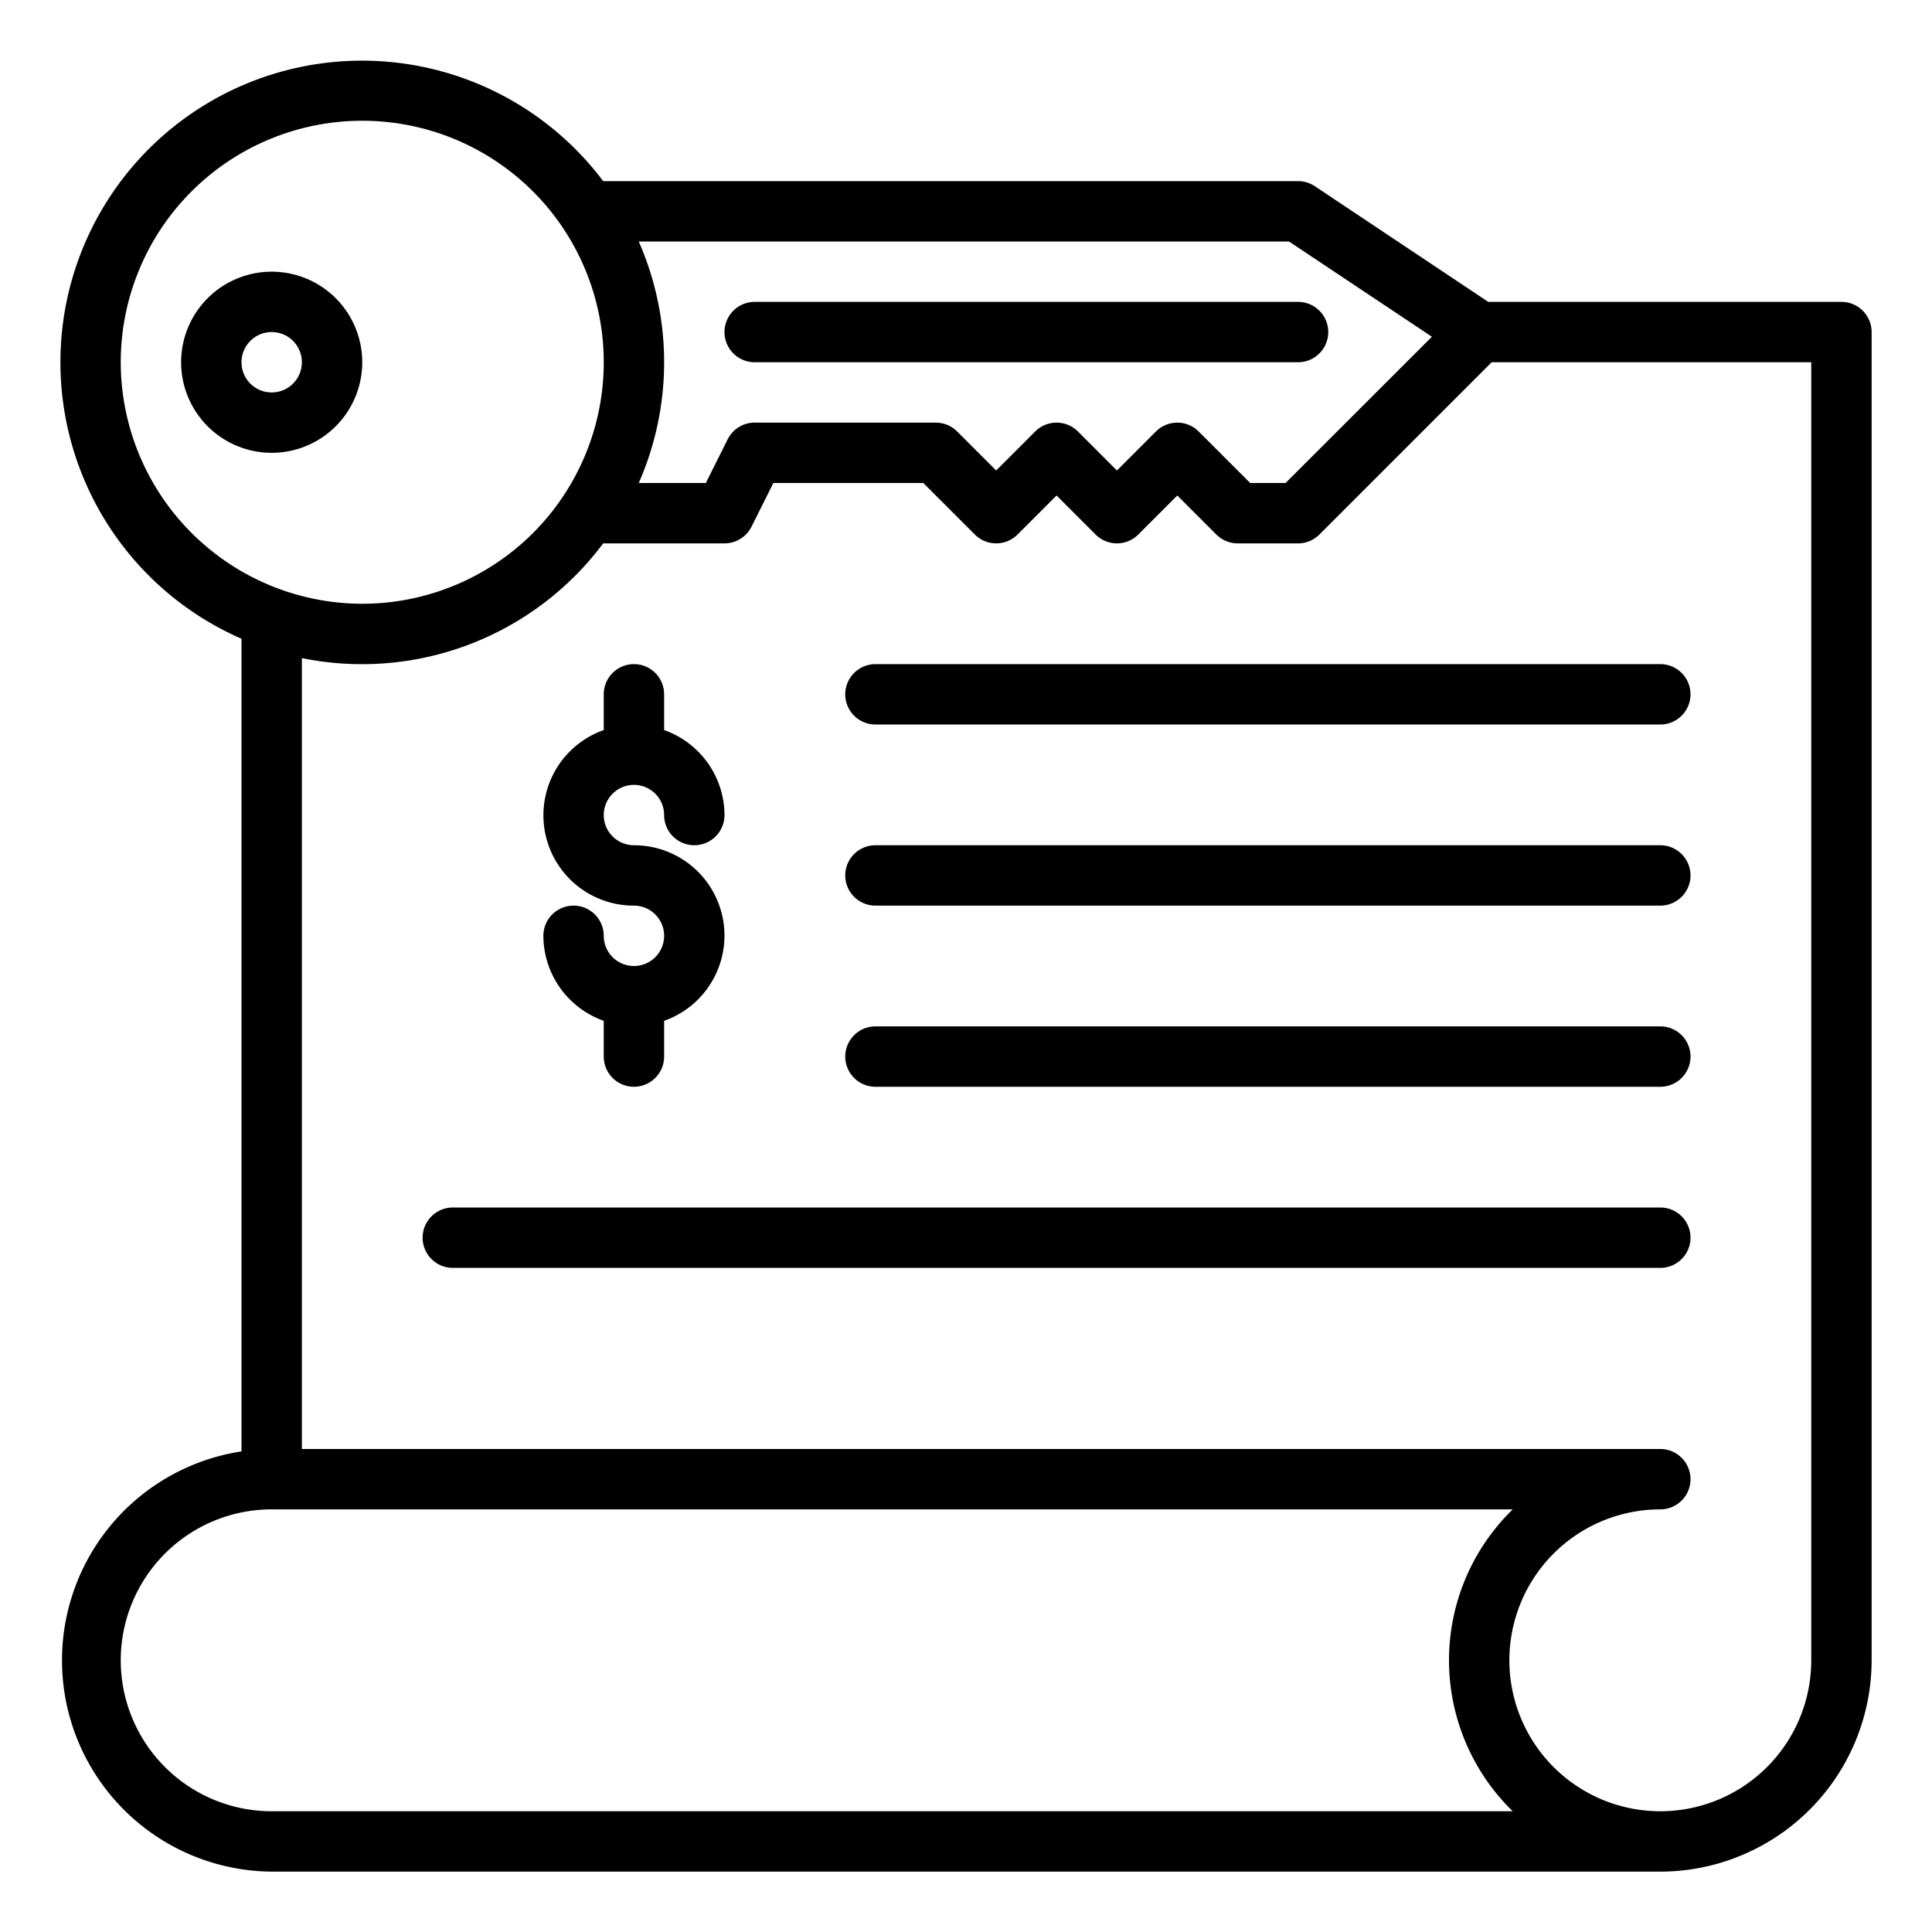 <?xml version="1.0"?>
<svg xmlns="http://www.w3.org/2000/svg" viewBox="0 0 64 64" width="512" height="512"><g id="Asymmetric_key" data-name="Asymmetric key"><path d="M61,10H49.3L43.555,6.168A1.006,1.006,0,0,0,43,6H19.981A9.991,9.991,0,1,0,8,21.159V48.08A7,7,0,0,0,9,62H55a7.008,7.008,0,0,0,7-7V11A1,1,0,0,0,61,10ZM42.7,8l4.734,3.155L42.586,16H41.414l-1.707-1.707a1,1,0,0,0-1.414,0L37,15.586l-1.293-1.293a1,1,0,0,0-1.414,0L33,15.586l-1.293-1.293A1,1,0,0,0,31,14H25a1,1,0,0,0-.895.553L23.382,16H21.159a9.933,9.933,0,0,0,0-8ZM4,12a8,8,0,1,1,8,8A8.009,8.009,0,0,1,4,12ZM9,60A5,5,0,0,1,9,50H50.111a6.977,6.977,0,0,0,0,10Zm51-5a5,5,0,1,1-5-5,1,1,0,0,0,0-2H10V21.8A9.969,9.969,0,0,0,19.981,18H24a1,1,0,0,0,.895-.553L25.618,16h4.968l1.707,1.707a1,1,0,0,0,1.414,0L35,16.414l1.293,1.293a1,1,0,0,0,1.414,0L39,16.414l1.293,1.293A1,1,0,0,0,41,18h2a1,1,0,0,0,.707-.293L49.414,12H60Z"/><path d="M25,12H43a1,1,0,0,0,0-2H25a1,1,0,0,0,0,2Z"/><path d="M9,9a3,3,0,1,0,3,3A3,3,0,0,0,9,9Zm0,4a1,1,0,1,1,1-1A1,1,0,0,1,9,13Z"/><path d="M21,32a1,1,0,0,1-1-1,1,1,0,0,0-2,0,3,3,0,0,0,2,2.816V35a1,1,0,0,0,2,0V33.816A2.993,2.993,0,0,0,21,28a1,1,0,1,1,1-1,1,1,0,0,0,2,0,3,3,0,0,0-2-2.816V23a1,1,0,0,0-2,0v1.184A2.993,2.993,0,0,0,21,30a1,1,0,0,1,0,2Z"/><path d="M29,22a1,1,0,0,0,0,2H55a1,1,0,0,0,0-2Z"/><path d="M55,28H29a1,1,0,0,0,0,2H55a1,1,0,0,0,0-2Z"/><path d="M55,34H29a1,1,0,0,0,0,2H55a1,1,0,0,0,0-2Z"/><path d="M55,40H15a1,1,0,0,0,0,2H55a1,1,0,0,0,0-2Z"/></g></svg>
